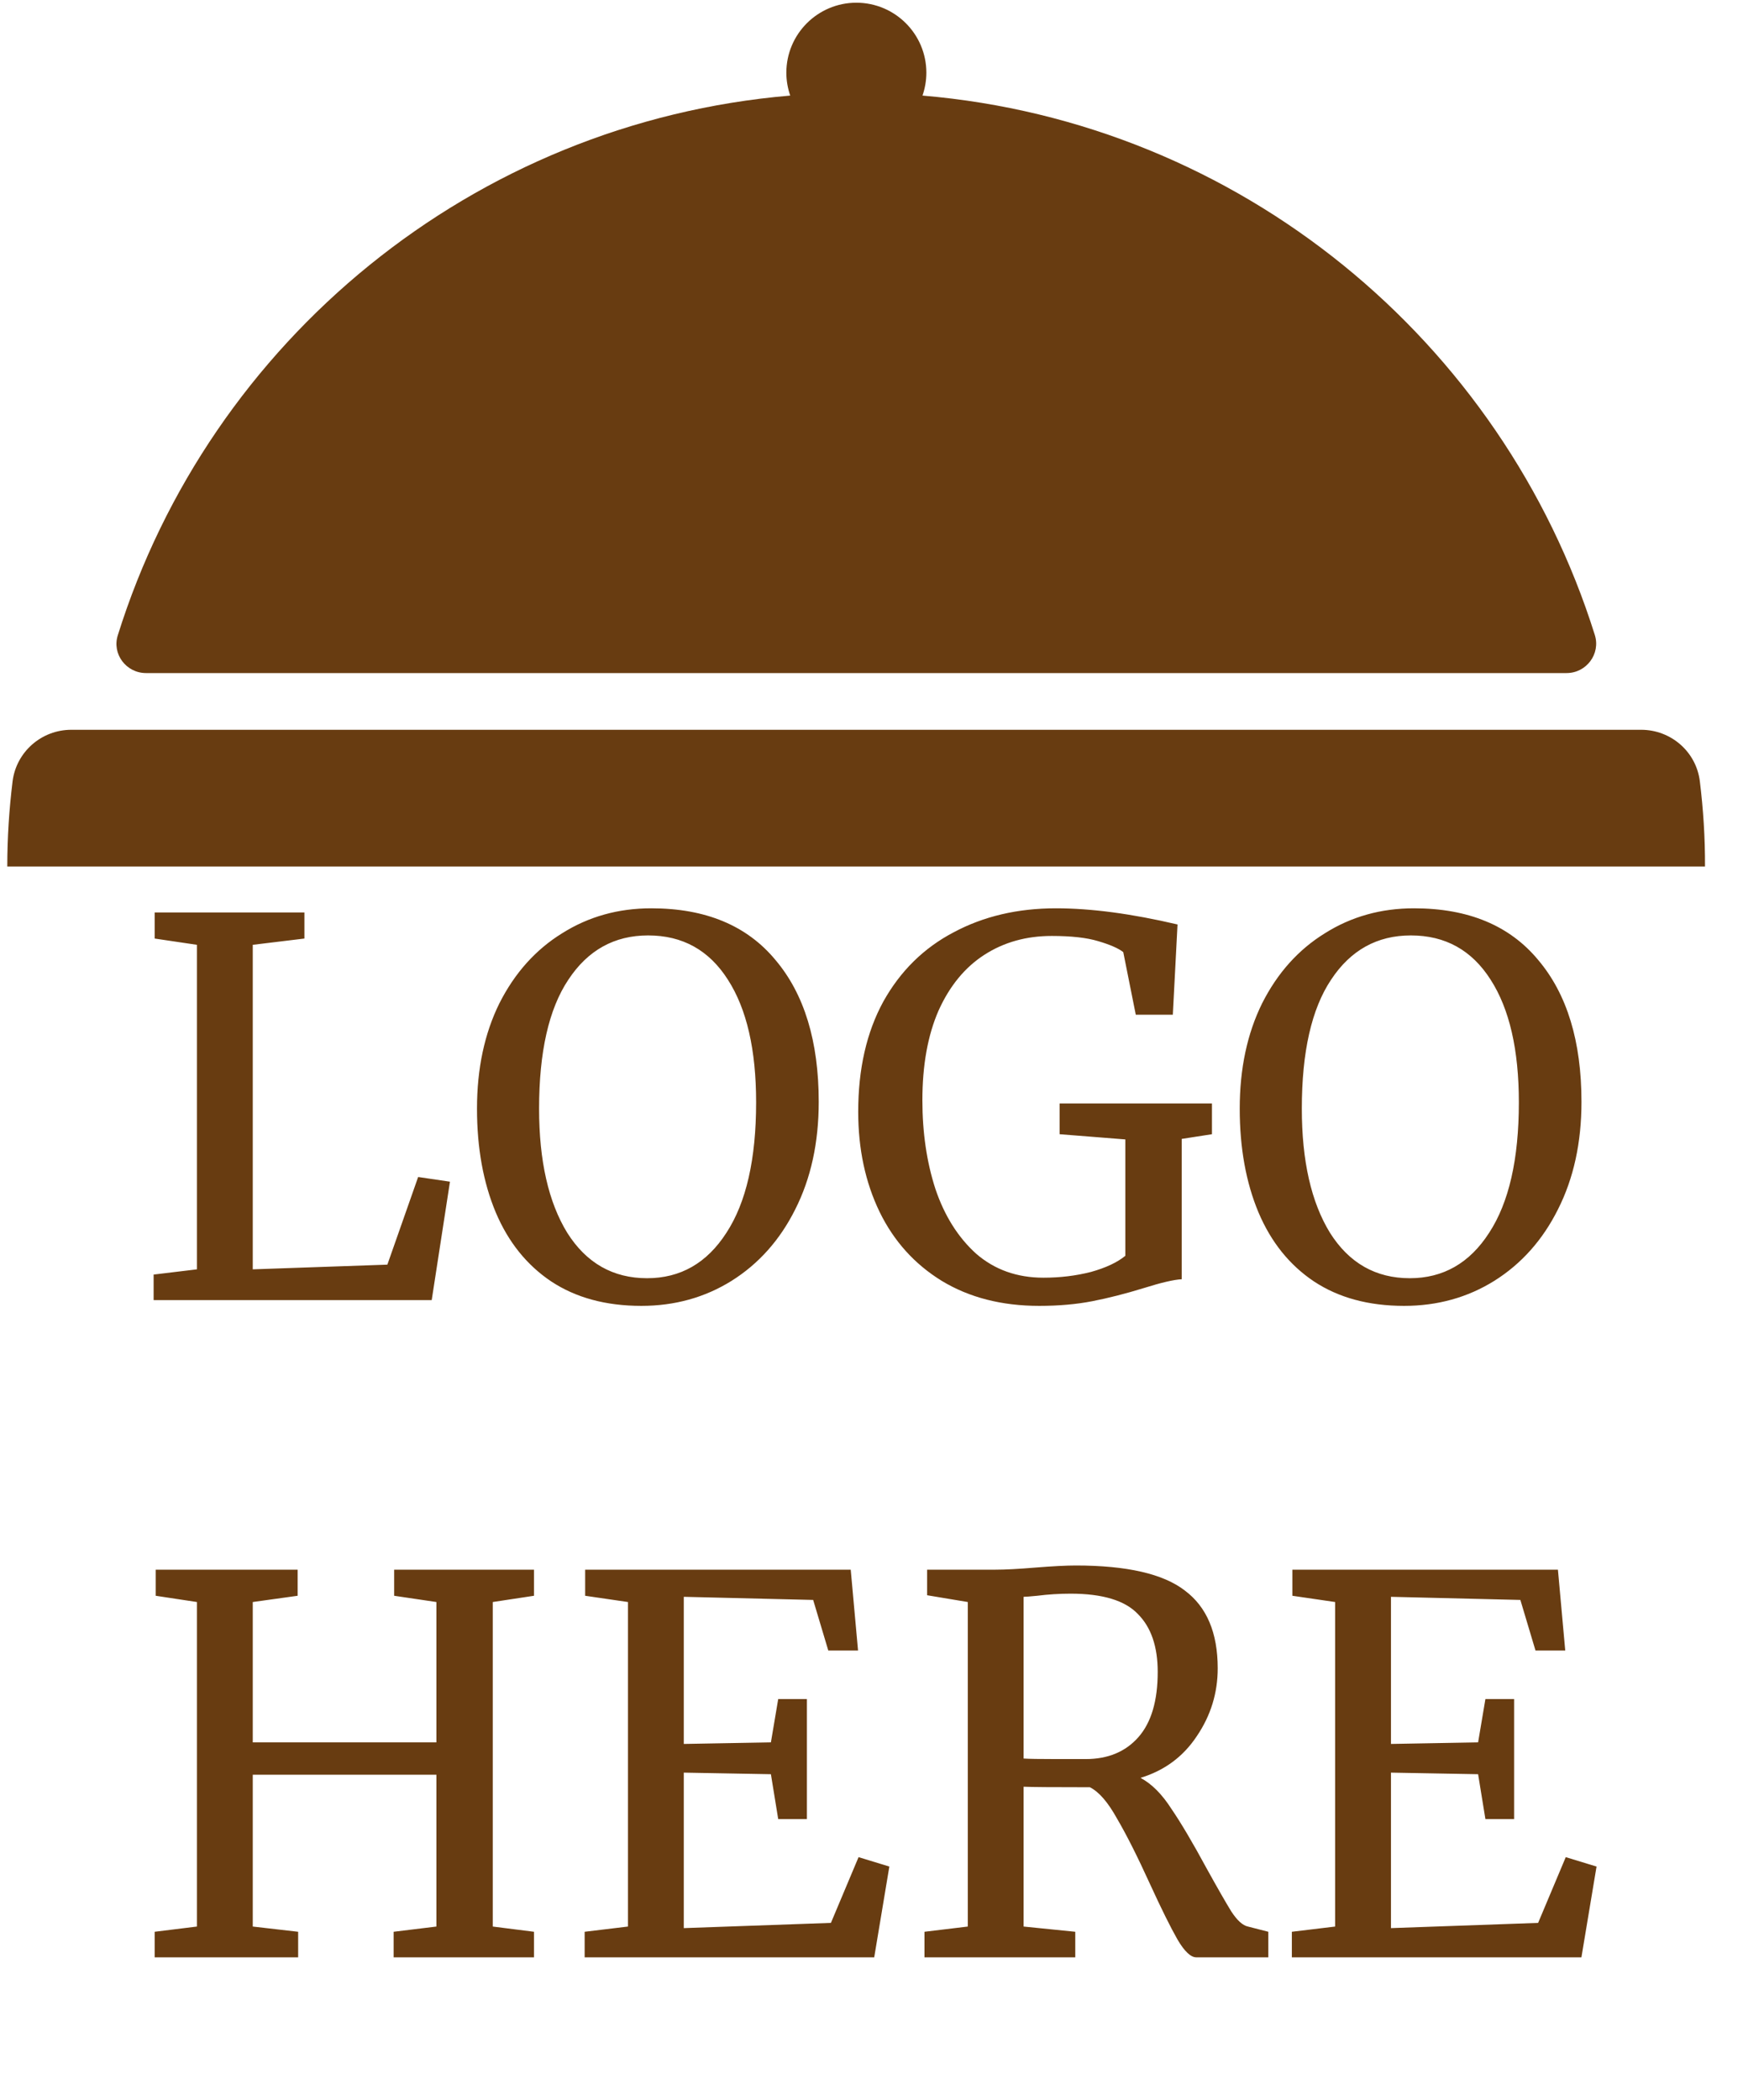 <svg width="122" height="147" viewBox="0 0 122 147" fill="none" xmlns="http://www.w3.org/2000/svg">
<path d="M10.22 47.11H109.65C111.04 47.11 112.04 45.77 111.63 44.45C105.18 23.87 86.79 8.57 64.57 6.69C64.74 6.19 64.84 5.65 64.84 5.09C64.84 2.38 62.64 0.19 59.94 0.19C57.24 0.19 55.04 2.38 55.04 5.09C55.04 5.65 55.14 6.19 55.31 6.69C33.09 8.57 14.69 23.87 8.25 44.45C7.82 45.77 8.83 47.11 10.22 47.11Z" fill="#683C11"/>
<path d="M118.98 54.69C118.73 52.62 116.96 51.08 114.87 51.08H4.99C2.91 51.08 1.14 52.62 0.88 54.69C0.64 56.65 0.51 58.64 0.51 60.65H119.34C119.35 58.63 119.22 56.65 118.98 54.69Z" fill="#683C11"/>
<path d="M13.784 66.131L10.826 65.692V63.867H21.307V65.692L17.692 66.131V88.845L27.113 88.517L29.268 82.382L31.495 82.71L30.217 91H10.753V89.211L13.784 88.845V66.131ZM44.89 91.402C42.407 91.402 40.301 90.83 38.572 89.685C36.868 88.541 35.578 86.934 34.702 84.865C33.825 82.771 33.387 80.349 33.387 77.598C33.387 74.798 33.91 72.339 34.957 70.221C36.028 68.103 37.489 66.472 39.339 65.327C41.19 64.159 43.271 63.575 45.584 63.575C49.382 63.575 52.279 64.78 54.276 67.19C56.296 69.576 57.306 72.887 57.306 77.123C57.306 79.971 56.759 82.479 55.663 84.646C54.592 86.788 53.107 88.456 51.208 89.649C49.333 90.817 47.227 91.402 44.89 91.402ZM45.365 65.473C43.003 65.473 41.141 66.508 39.778 68.578C38.414 70.623 37.733 73.629 37.733 77.598C37.733 81.249 38.39 84.147 39.705 86.289C41.044 88.407 42.906 89.466 45.292 89.466C47.629 89.466 49.479 88.407 50.843 86.289C52.23 84.171 52.924 81.128 52.924 77.159C52.924 73.483 52.267 70.623 50.952 68.578C49.638 66.508 47.775 65.473 45.365 65.473ZM72.742 91.402C70.113 91.402 67.837 90.817 65.913 89.649C64.014 88.48 62.566 86.873 61.568 84.828C60.569 82.759 60.07 80.422 60.07 77.817C60.07 74.822 60.655 72.254 61.823 70.111C63.016 67.969 64.659 66.35 66.753 65.254C68.847 64.134 71.233 63.575 73.911 63.575C76.37 63.575 79.206 63.952 82.42 64.707L82.091 71.024H79.498L78.622 66.642C78.281 66.374 77.697 66.119 76.869 65.875C76.065 65.632 74.982 65.51 73.619 65.51C71.841 65.51 70.271 65.948 68.908 66.825C67.544 67.701 66.473 69.004 65.694 70.732C64.939 72.461 64.562 74.554 64.562 77.013C64.562 79.278 64.866 81.347 65.475 83.222C66.108 85.096 67.058 86.606 68.323 87.75C69.614 88.87 71.184 89.43 73.034 89.43C74.203 89.43 75.311 89.296 76.358 89.028C77.404 88.736 78.208 88.359 78.768 87.896V79.752L74.166 79.387V77.233H84.83V79.387L82.712 79.716V89.539C82.176 89.564 81.288 89.77 80.046 90.16C78.78 90.55 77.587 90.854 76.467 91.073C75.347 91.292 74.106 91.402 72.742 91.402ZM98.277 91.402C95.794 91.402 93.688 90.83 91.96 89.685C90.255 88.541 88.965 86.934 88.089 84.865C87.212 82.771 86.774 80.349 86.774 77.598C86.774 74.798 87.297 72.339 88.344 70.221C89.415 68.103 90.876 66.472 92.727 65.327C94.577 64.159 96.658 63.575 98.971 63.575C102.769 63.575 105.666 64.78 107.663 67.19C109.683 69.576 110.694 72.887 110.694 77.123C110.694 79.971 110.146 82.479 109.05 84.646C107.979 86.788 106.494 88.456 104.595 89.649C102.72 90.817 100.615 91.402 98.277 91.402ZM98.752 65.473C96.391 65.473 94.528 66.508 93.165 68.578C91.801 70.623 91.12 73.629 91.12 77.598C91.12 81.249 91.777 84.147 93.092 86.289C94.431 88.407 96.293 89.466 98.679 89.466C101.016 89.466 102.867 88.407 104.23 86.289C105.618 84.171 106.311 81.128 106.311 77.159C106.311 73.483 105.654 70.623 104.339 68.578C103.025 66.508 101.162 65.473 98.752 65.473ZM13.784 112.131L10.899 111.693V109.867H20.832V111.693L17.692 112.131V121.954H30.546V112.131L27.588 111.693V109.867H37.375V111.693L34.49 112.131V134.845L37.375 135.211V137H27.552V135.211L30.546 134.845V124.218H17.692V134.845L20.869 135.211V137H10.826V135.211L13.784 134.845V112.131ZM43.953 112.131L40.958 111.693V109.867H59.546L60.058 115.527H57.976L56.917 111.985L47.861 111.766V122.064L53.959 121.954L54.47 118.923H56.479V127.323H54.47L53.959 124.182L47.861 124.072V134.955L58.159 134.59L60.094 129.988L62.249 130.646L61.19 137H40.922V135.211L43.953 134.845V112.131ZM64.709 135.211L67.74 134.845V112.131L64.892 111.656V109.867H69.675C70.357 109.867 71.282 109.818 72.451 109.721C73.668 109.623 74.618 109.574 75.299 109.574C78.878 109.574 81.422 110.159 82.932 111.327C84.466 112.472 85.233 114.285 85.233 116.769C85.233 118.497 84.746 120.08 83.772 121.516C82.822 122.952 81.508 123.926 79.828 124.438C80.607 124.851 81.325 125.57 81.982 126.592C82.664 127.59 83.492 128.99 84.466 130.792C85.22 132.155 85.793 133.153 86.182 133.786C86.596 134.419 86.985 134.772 87.351 134.845L88.775 135.211V137H83.735C83.346 137 82.907 136.586 82.421 135.758C81.934 134.906 81.288 133.604 80.485 131.851C79.609 129.928 78.842 128.406 78.184 127.286C77.551 126.142 76.918 125.411 76.285 125.095C73.68 125.095 72.135 125.083 71.647 125.058V134.845L75.263 135.211V137H64.709V135.211ZM75.993 123.123C77.551 123.123 78.781 122.612 79.682 121.589C80.582 120.567 81.033 119.045 81.033 117.024C81.033 115.247 80.57 113.896 79.645 112.971C78.744 112.021 77.174 111.546 74.934 111.546C74.155 111.546 73.376 111.595 72.597 111.693C72.11 111.741 71.794 111.766 71.647 111.766V123.086C72.013 123.111 72.767 123.123 73.912 123.123H75.993ZM93.453 112.131L90.458 111.693V109.867H109.046L109.558 115.527H107.476L106.417 111.985L97.36 111.766V122.064L103.459 121.954L103.97 118.923H105.979V127.323H103.97L103.459 124.182L97.36 124.072V134.955L107.659 134.59L109.594 129.988L111.749 130.646L110.69 137H90.422V135.211L93.453 134.845V112.131Z" fill="#683C11"/>
</svg>
